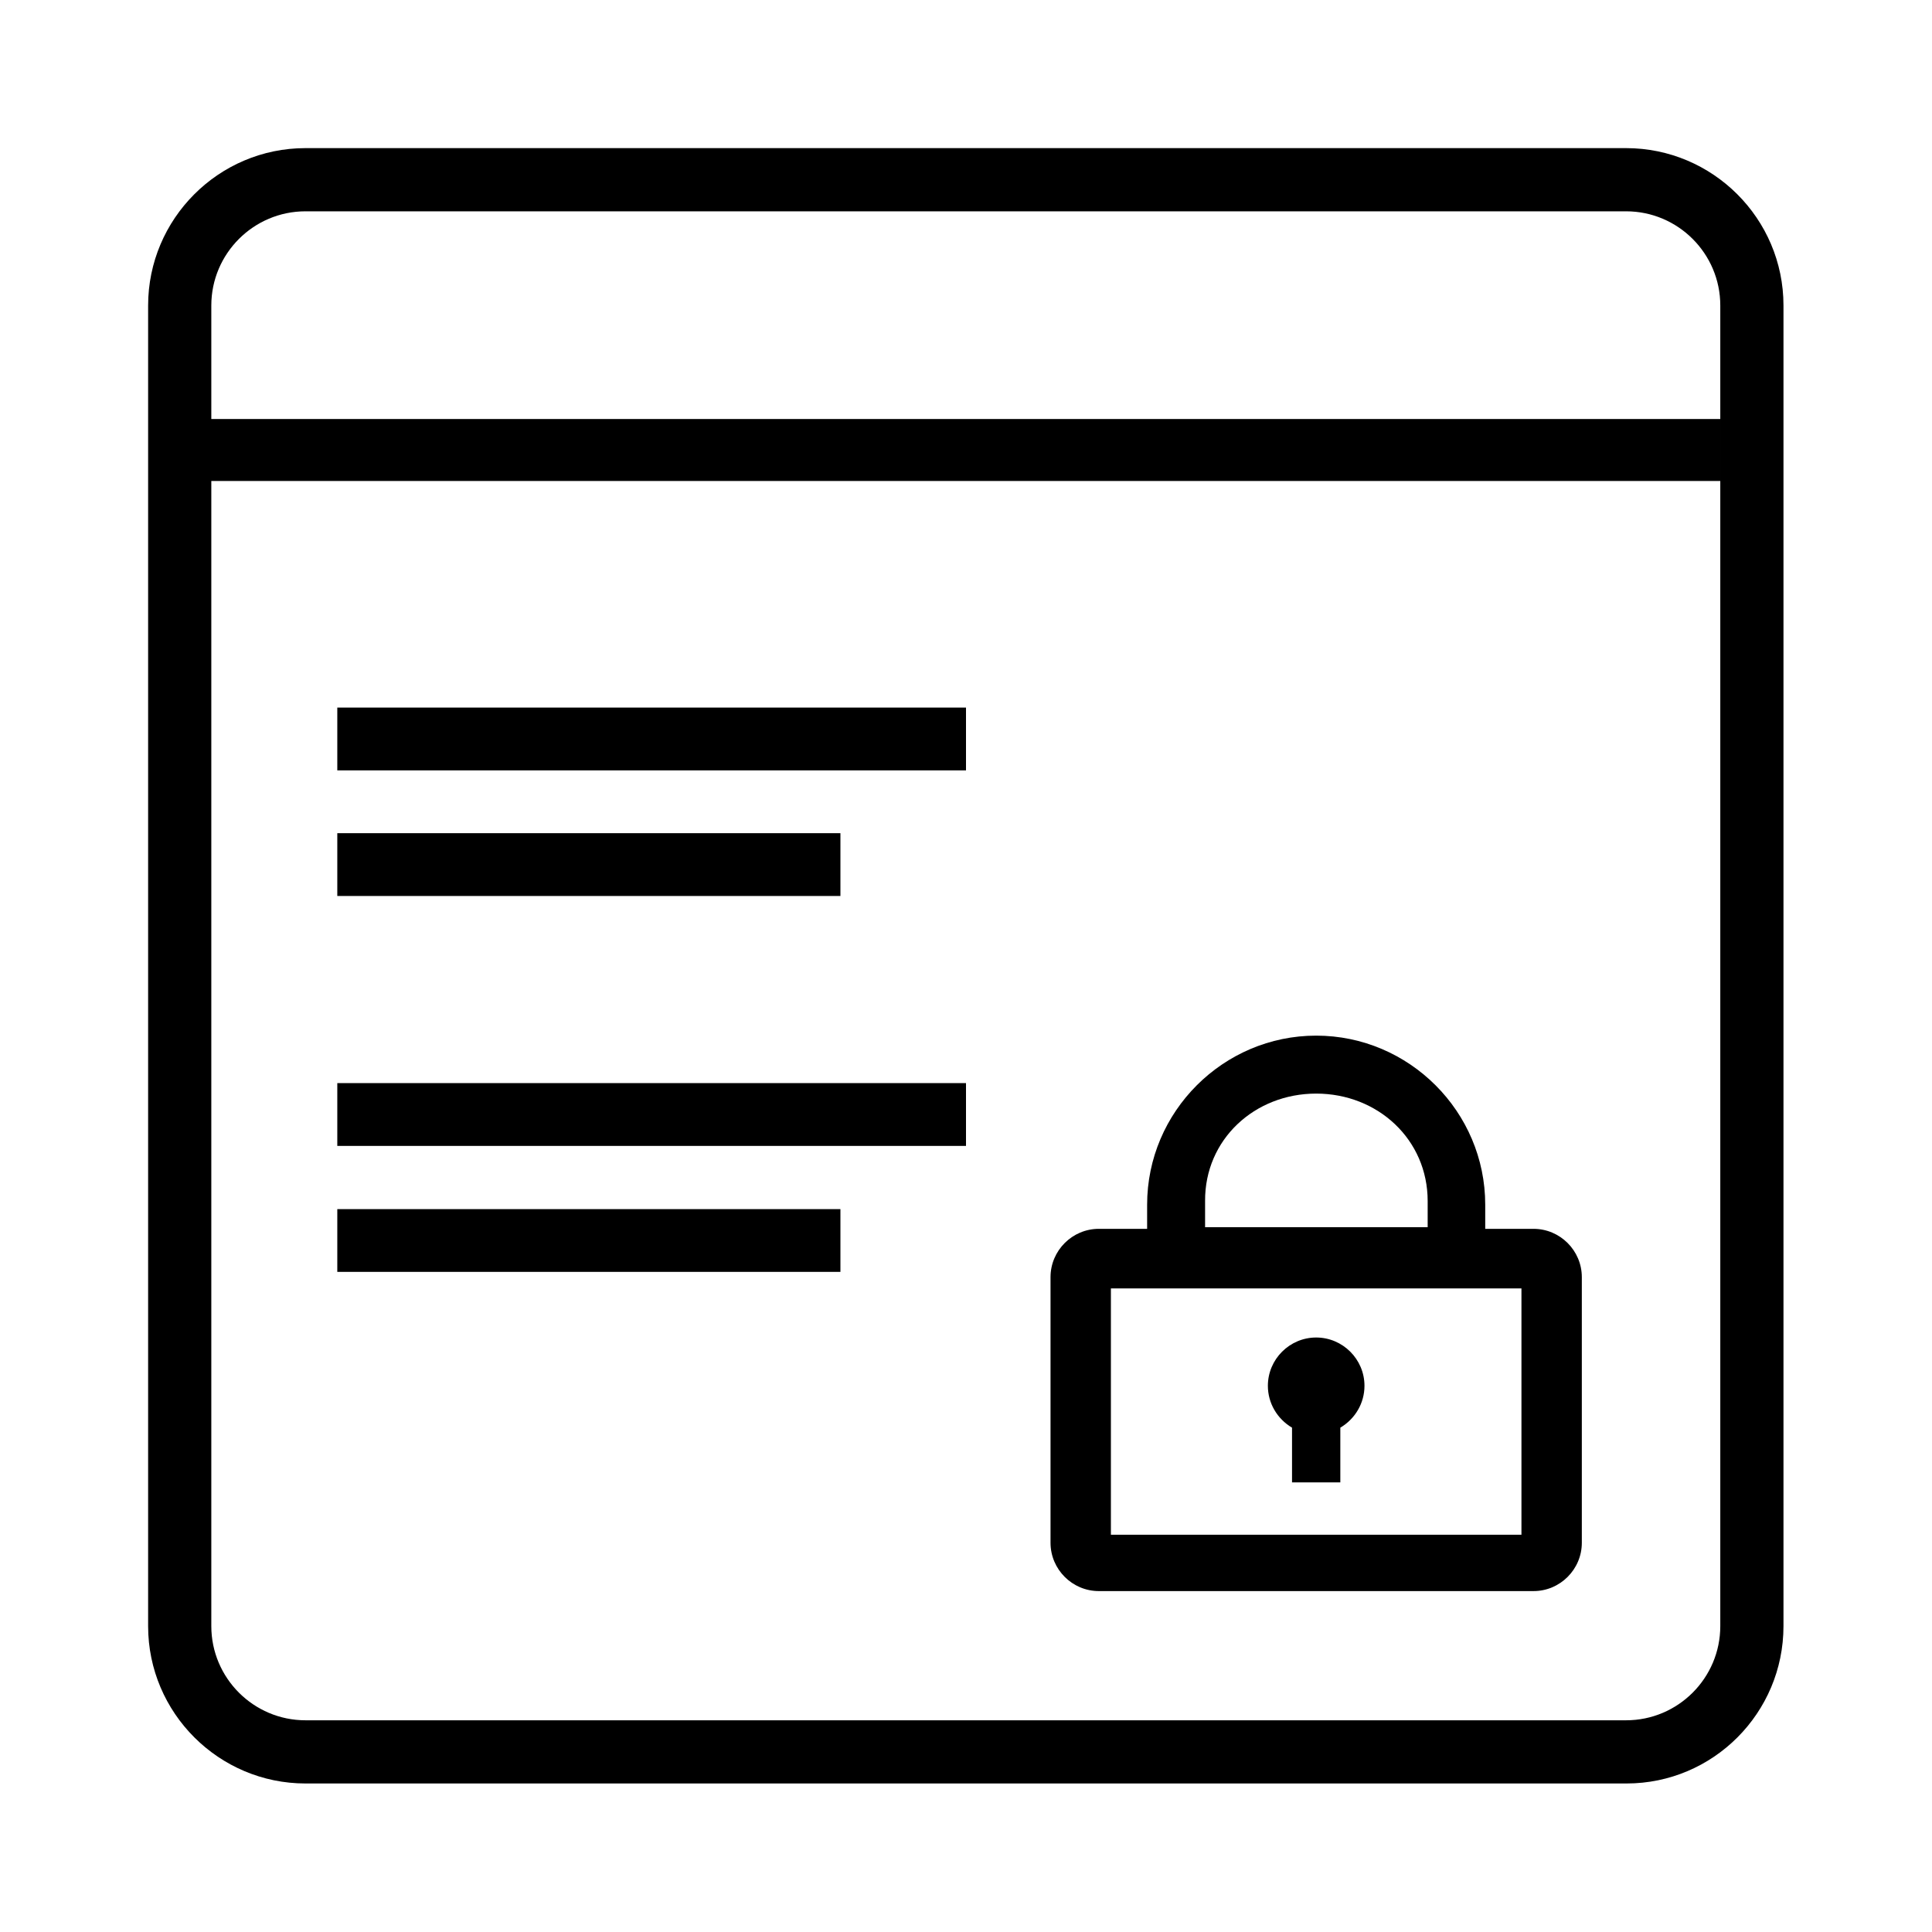 <svg xmlns="http://www.w3.org/2000/svg" xmlns:xlink="http://www.w3.org/1999/xlink" id="Layer_1" x="0" y="0" version="1.1" viewBox="0 0 480 480" style="enable-background:new 0 0 480 480" xml:space="preserve"><g id="surface1"><path d="M83.8,175.8H240v15.6H83.8V175.8z M83.8,207h125v15.6h-125V207z M83.8,269.1H240v15.6H83.8V269.1z M83.8,300.4h125V316 h-125V300.4z M404.1,443.1H75.9c-21.5,0-39.1-17.5-39.1-39.1V75.9c0-21.5,17.5-39.1,39.1-39.1H404c21.5,0,39.1,17.5,39.1,39.1V404 C443.1,425.6,425.6,443.1,404.1,443.1z M75.9,52.5C63,52.5,52.5,63,52.5,75.9V404c0,12.9,10.5,23.4,23.4,23.4H404 c12.9,0,23.4-10.5,23.4-23.4V75.9c0-12.9-10.5-23.4-23.4-23.4H75.9z M43.9,104.1h383.5v15.4H43.9V104.1z M327,257.3 c-23.1,0-42,18.9-42,42v6h-12c-6.6,0-12,5.4-12,12v66c0,6.6,5.4,12,12,12h108c6.6,0,12-5.4,12-12v-66c0-6.6-5.4-12-12-12h-12v-6 C369,276.2,350.1,257.3,327,257.3z M327,271.7c15.3,0,27.7,11.4,27.7,26.7v6.5h-55.3v-6.5C299.3,283.1,311.7,271.7,327,271.7z M276,320.1h102v61.2H276V320.1z M327,332.3c-6.6,0-12,5.4-12,12c0,4.3,2.3,8.2,6,10.4v13.6h12v-13.6c3.7-2.2,6-6.1,6-10.4 C339,337.7,333.6,332.3,327,332.3z"/></g></svg>
